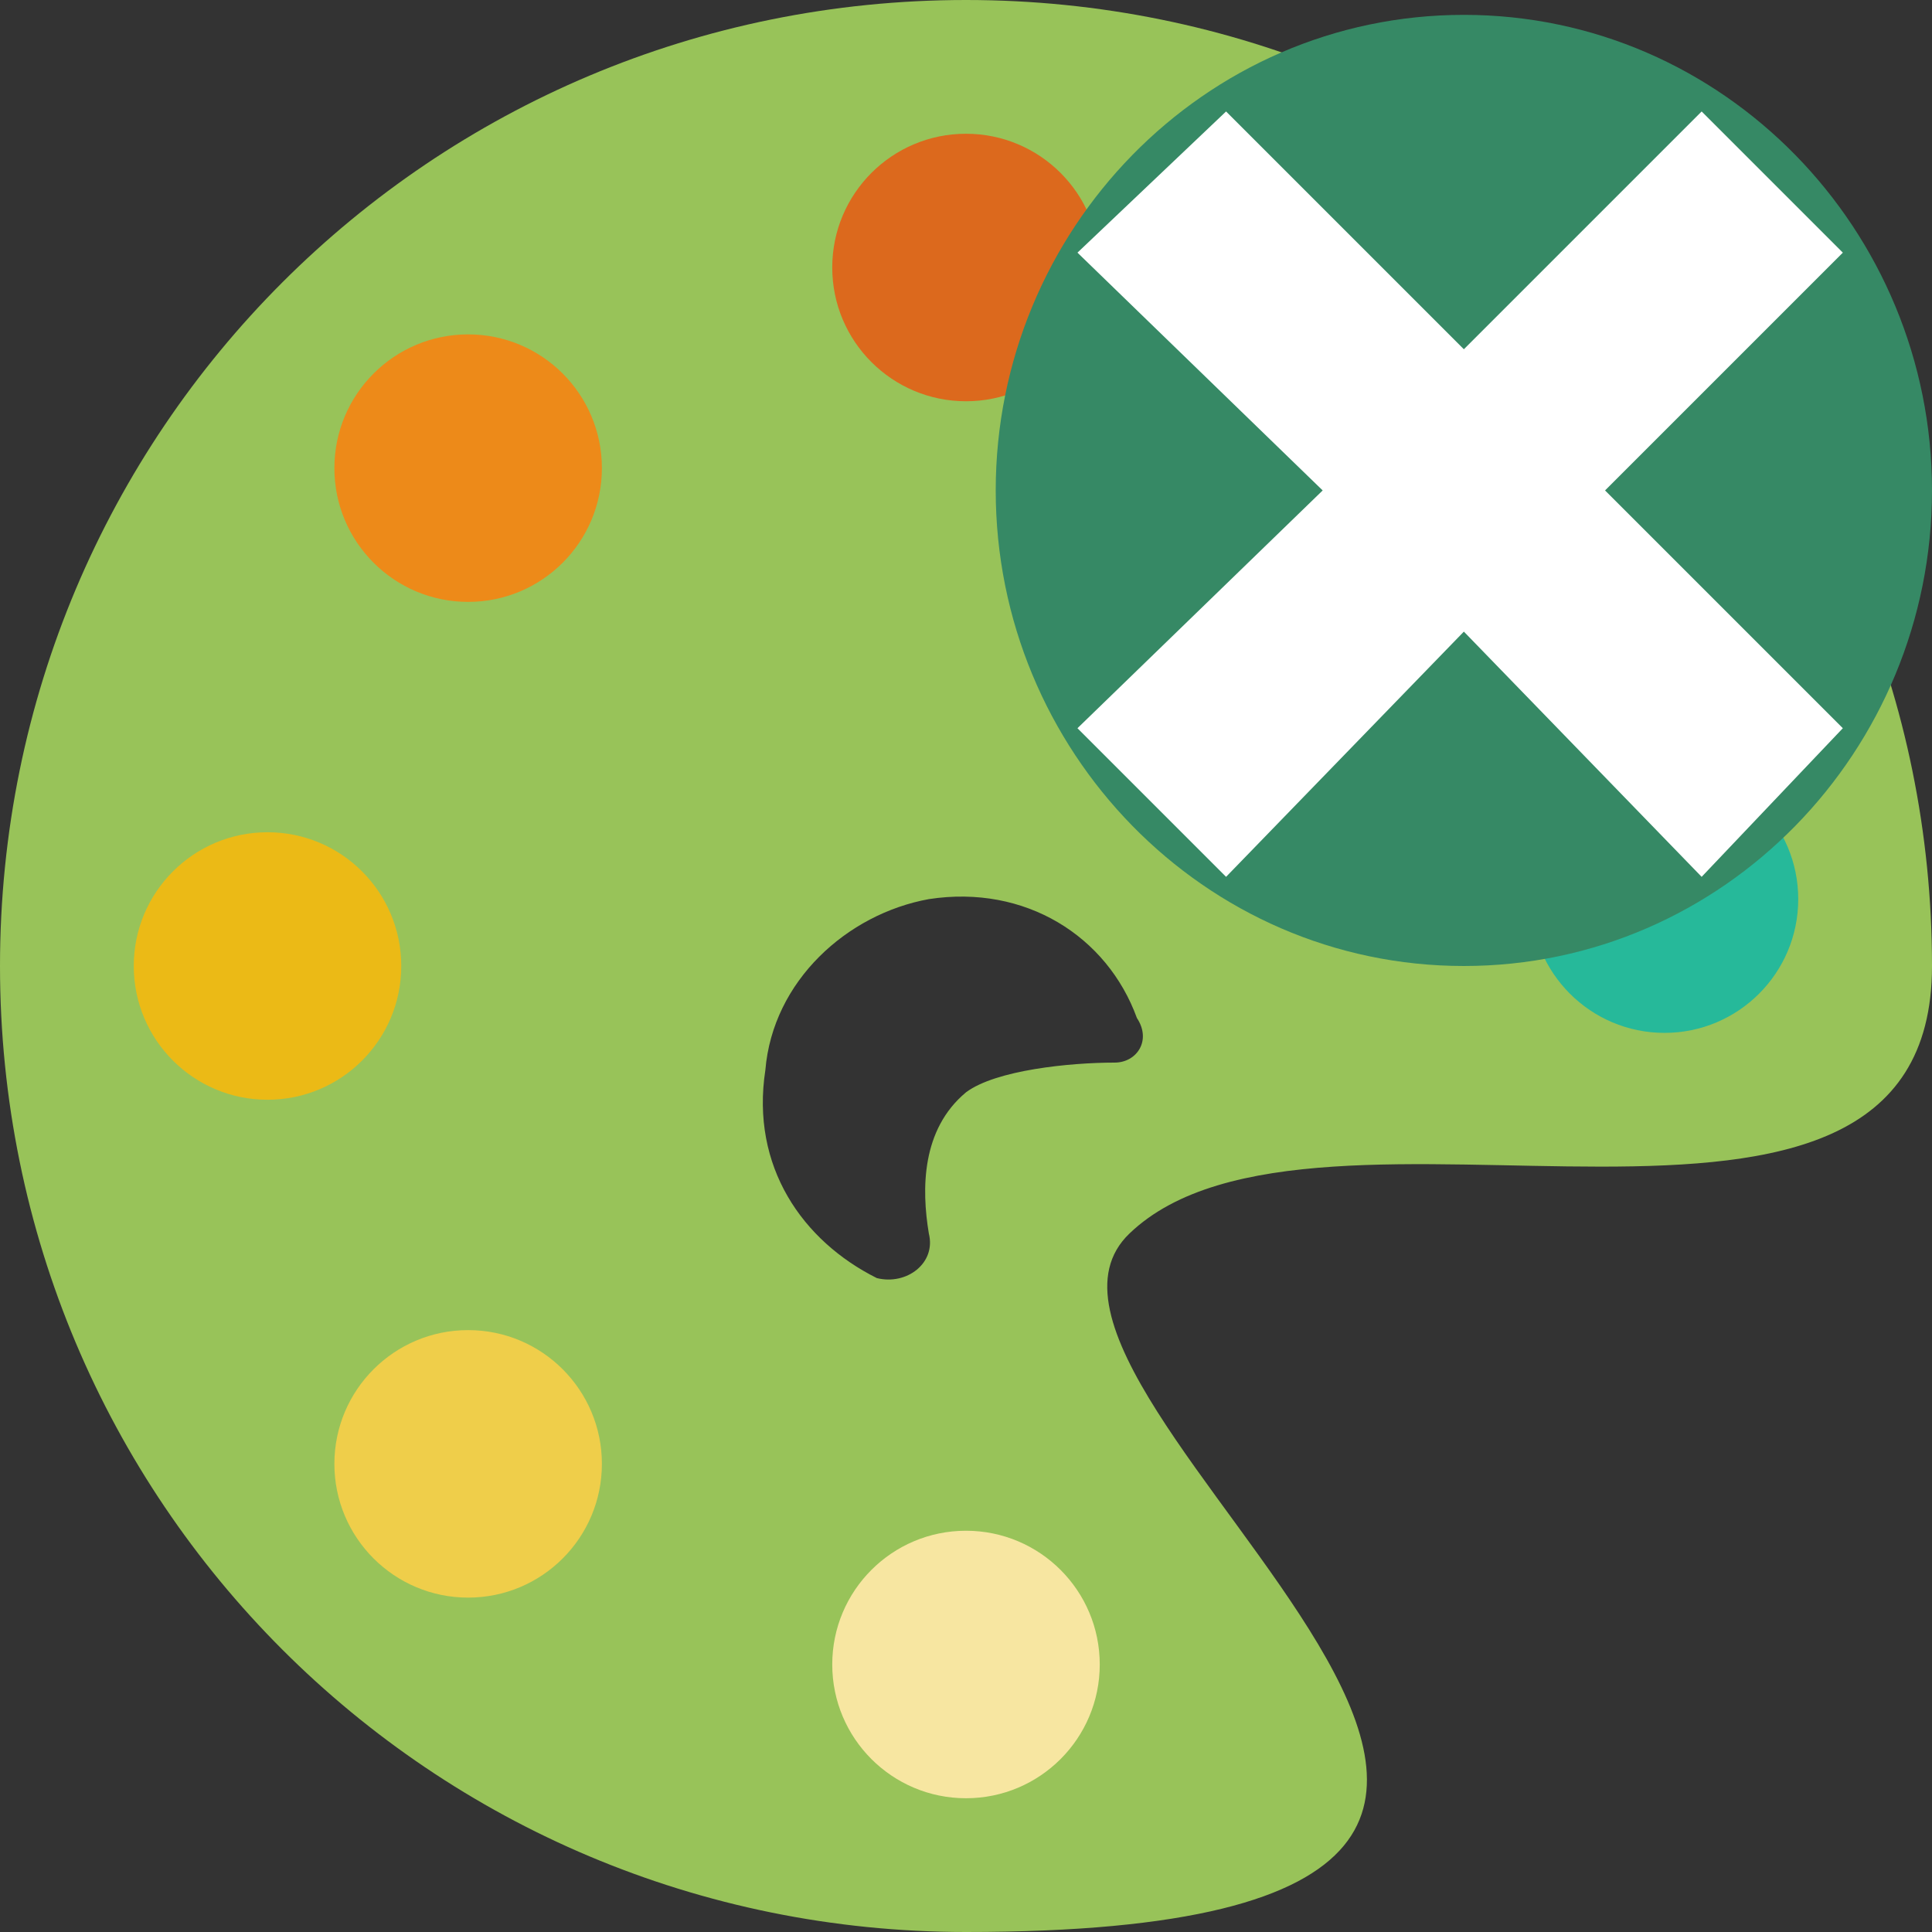 <?xml version="1.0" encoding="utf-8"?>
<!-- Generator: Adobe Illustrator 21.0.2, SVG Export Plug-In . SVG Version: 6.00 Build 0)  -->
<svg version="1.1" id="Capa_1" xmlns="http://www.w3.org/2000/svg" xmlns:xlink="http://www.w3.org/1999/xlink" x="0px" y="0px"
	 viewBox="0 0 26 26" style="enable-background:new 0 0 26 26;" xml:space="preserve">
<rect x="0" y="0" width="26" height="26" fill="#333333" stroke="none"/>
<style type="text/css">
	.st0{fill:#98C359;}
	.st1{fill:#DC691D;}
	.st2{fill:#F7E6A1;}
	.st3{fill:#26B99A;}
	.st4{fill:#EBBA16;}
	.st5{fill:#ED8A19;}
	.st6{fill:#7383BF;}
	.st7{fill:#EFCE4A;}
	.st8{fill:#368965;}
	.st9{fill:#FFFFFF;}
</style>
<g>
	<g>
		<path class="st0" d="M13,0C5.8,0,0,5.8,0,13s5.8,13,13,13c12,0-0.1-7.2,2.2-9.4C17.7,14.2,26,17.8,26,13C26,5.8,20.2,0,13,0z
			 M15,14.3c-0.6,0-1.6,0.1-2,0.4c-0.6,0.5-0.6,1.3-0.5,1.9c0.1,0.4-0.3,0.7-0.7,0.6c-1-0.5-1.7-1.5-1.5-2.8
			c0.1-1.2,1.1-2.1,2.2-2.3c1.3-0.2,2.4,0.5,2.8,1.6C15.5,14,15.3,14.3,15,14.3z"/>
		<circle class="st1" cx="13" cy="3.6" r="1.8"/>
		<circle class="st2" cx="13" cy="22.4" r="1.8"/>
		<circle class="st3" cx="22.4" cy="12.1" r="1.8"/>
		<circle class="st4" cx="3.6" cy="13" r="1.8"/>
		<circle class="st5" cx="6.3" cy="6.3" r="1.8"/>
		<circle class="st6" cx="18.8" cy="6.3" r="1.8"/>
		<circle class="st7" cx="6.3" cy="19.7" r="1.8"/>
	</g>
</g>
<g>
	<g>
		<g id="check-circle-blank">
			<path class="st8" d="M19.7,0.2c-3.5,0-6.3,2.9-6.3,6.4s2.8,6.4,6.3,6.4S26,10.1,26,6.6S23.2,0.2,19.7,0.2z"/>
		</g>
	</g>
</g>
<g>
	<g>
		<polygon class="st9" points="19.7,8.5 22.9,11.8 24.8,9.8 21.6,6.6 24.8,3.4 22.9,1.5 19.7,4.7 16.5,1.5 14.5,3.4 17.8,6.6 
			14.5,9.8 16.5,11.8 		"/>
	</g>
</g>
</svg>
